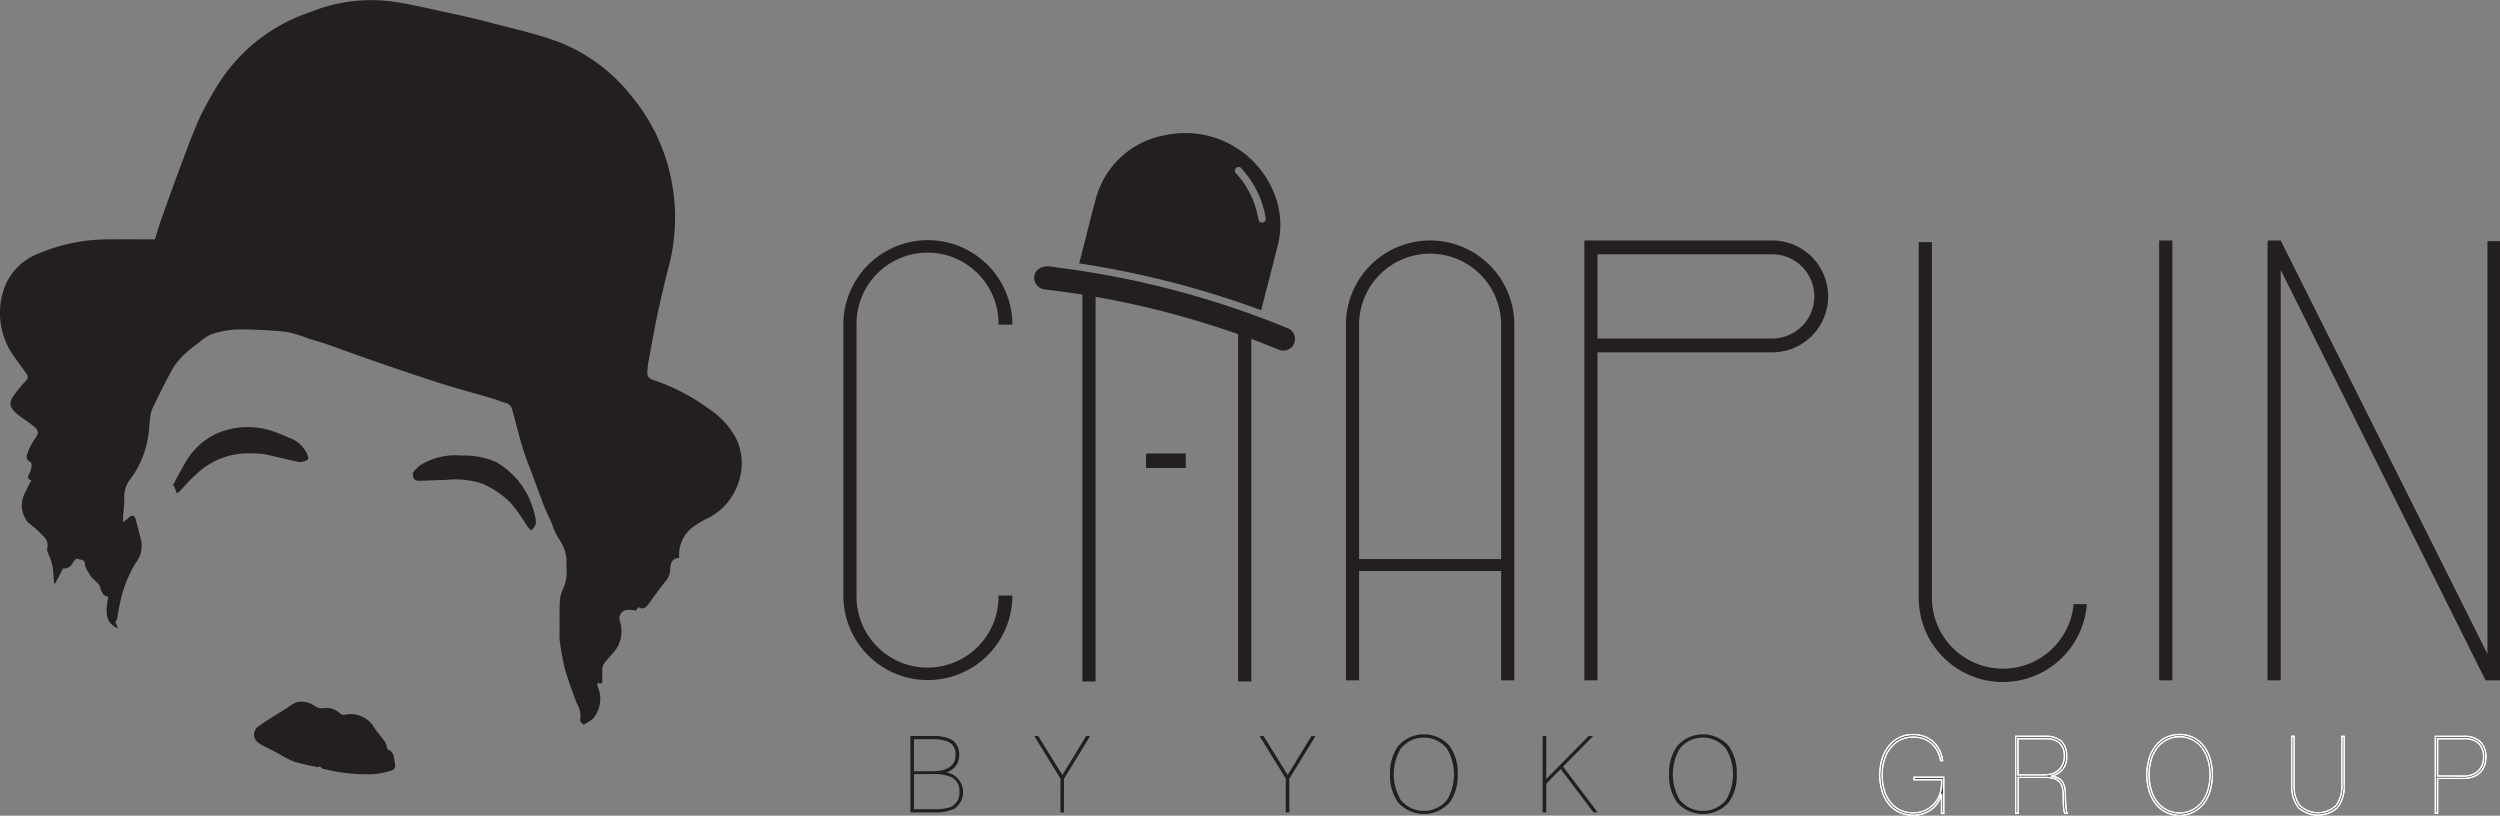 <svg xmlns="http://www.w3.org/2000/svg" width="168.706" height="55.045" viewBox="0 0 168.706 55.045">
  <rect x="0" y="0" width="168.706" height="55.045" fill="#808080" stroke="none"/>
  <g id="Group_12214" data-name="Group 12214" transform="translate(-156.721 -211.508)">
    <path id="Path_17186" data-name="Path 17186" d="M335.876,268.02V286.3a4.792,4.792,0,1,0,9.583,0h.933a5.7,5.7,0,1,1-11.406,0V268.02a5.7,5.7,0,0,1,11.406,0h-.933a4.792,4.792,0,1,0-9.583,0" transform="translate(-121.354 -34.602)" fill="#231f20"/>
    <rect id="Rectangle_3210" data-name="Rectangle 3210" width="2.681" height="0.975" transform="translate(234.059 242.111)" fill="#231f20"/>
    <path id="Path_17187" data-name="Path 17187" d="M441.219,268.02a5.682,5.682,0,1,1,11.364,0v24h-.89v-7.378h-9.584v7.378h-.89Zm10.474,0a4.792,4.792,0,1,0-9.584,0v15.817h9.584Z" transform="translate(-193.672 -34.602)" fill="#231f20"/>
    <path id="Path_17188" data-name="Path 17188" d="M504.295,262.338a3.774,3.774,0,0,1,0,7.548H492.506v22.135h-.89V262.338Zm0,6.615a2.841,2.841,0,0,0,0-5.682H492.506v5.682Z" transform="translate(-227.98 -34.602)" fill="#231f20"/>
    <rect id="Rectangle_3211" data-name="Rectangle 3211" width="0.89" height="29.682" transform="translate(302.428 227.736)" fill="#231f20"/>
    <path id="Path_17189" data-name="Path 17189" d="M650.866,290.24V262.38h.848v29.64h-.975l-13.824-27.689v27.689h-.891V262.465c0-.042.042-.085.042-.127h.848Z" transform="translate(-326.286 -34.602)" fill="#231f20"/>
    <path id="Path_17190" data-name="Path 17190" d="M418.432,279.381V303.7h.891V279.485a.972.972,0,0,1-.891-.1" transform="translate(-178.16 -46.204)" fill="#231f20"/>
    <path id="Path_17191" data-name="Path 17191" d="M385.518,270.928v26.965h.89V270.855a.946.946,0,0,1-.89.073" transform="translate(-155.753 -40.4)" fill="#231f20"/>
    <path id="Path_17192" data-name="Path 17192" d="M397.106,251.567a62.281,62.281,0,0,0-12.27-3.156l.376-1.459c.242-.941.463-1.888.728-2.822a5.892,5.892,0,0,1,4.672-4.367,6.461,6.461,0,0,1,7.484,4.193,5.64,5.64,0,0,1,.141,3.241c-.355,1.414-.724,2.823-1.087,4.234-.011.041-.025.08-.043.136m.317-6.174c0-.04-.006-.064-.01-.089A6.527,6.527,0,0,0,395.786,242a.234.234,0,0,0-.361-.028.244.244,0,0,0,.006.366,6.088,6.088,0,0,1,1.5,3.1.245.245,0,0,0,.488-.043" transform="translate(-155.289 -19.127)" fill="#231f20"/>
    <path id="Path_17193" data-name="Path 17193" d="M376.287,267.783c.678.1,1.493.2,2.306.327a61.319,61.319,0,0,1,12.438,3.3c.442.168.881.345,1.32.521a.789.789,0,1,1-.583,1.457,60.171,60.171,0,0,0-15.677-4.033.818.818,0,0,1-.751-.624c-.111-.5.277-.96.946-.943" transform="translate(-148.813 -38.309)" fill="#231f20"/>
    <path id="Path_17194" data-name="Path 17194" d="M572.745,287.119a4.791,4.791,0,0,1-9.562-.431v-24h-.891v24a5.681,5.681,0,0,0,11.346.431Z" transform="translate(-276.092 -34.841)" fill="#231f20"/>
    <path id="Path_17195" data-name="Path 17195" d="M165.056,246.734c.151-.123.251-.2.343-.281.25-.229.4-.186.49.145.119.453.238.907.352,1.361a1.829,1.829,0,0,1-.344,1.514,8.284,8.284,0,0,0-1.088,2.792c-.083.328-.118.67-.187,1a.961.961,0,0,1-.117.237l.177.419c-.615-.315-.958-.669-.65-2.139-.329-.049-.457-.245-.584-.767-.108-.116-.214-.234-.325-.347a2.119,2.119,0,0,1-.234-.219,4.244,4.244,0,0,1-.315-.505.8.8,0,0,1-.114-.348c0-.37-.342-.292-.531-.394-.04-.022-.241.166-.3.29a.611.611,0,0,1-.653.371l-.529,1.021-.072-.012c-.034-.388-.054-.778-.109-1.162a3.6,3.6,0,0,0-.178-.566c-.066-.21-.222-.441-.179-.626.137-.586-.3-.842-.6-1.17a6.173,6.173,0,0,0-.666-.55,1.8,1.8,0,0,1-.3-1.9c.145-.326.318-.64.494-.988-.245-.056-.278-.175-.17-.376a1.79,1.79,0,0,0,.184-.535c.018-.1-.019-.289-.089-.324-.379-.191-.216-.49-.132-.723a3.889,3.889,0,0,1,.462-.849c.239-.352.262-.521-.066-.8-.346-.3-.748-.527-1.1-.82a1.437,1.437,0,0,1-.5-.624.959.959,0,0,1,.22-.655,8.523,8.523,0,0,1,.831-1.008.311.311,0,0,0,.043-.445c-.265-.384-.548-.755-.814-1.138a5,5,0,0,1-.815-4.291,3.948,3.948,0,0,1,2.347-2.671,12.16,12.16,0,0,1,4.948-.99c.98-.013,1.961,0,2.989,0,.127-.405.251-.854.407-1.293.45-1.263.9-2.526,1.373-3.78.408-1.084.8-2.175,1.284-3.228a24.275,24.275,0,0,1,1.276-2.277,11.714,11.714,0,0,1,6.14-4.757,10.872,10.872,0,0,1,5.485-.721c1.3.174,2.586.5,3.874.773.792.168,1.584.343,2.367.549,1.622.427,3.27.786,4.848,1.342a11.6,11.6,0,0,1,5.065,3.673,12.657,12.657,0,0,1,2.751,5.815,12.887,12.887,0,0,1-.175,5.65q-.423,1.654-.781,3.326c-.232,1.092-.422,2.192-.625,3.29-.034.185-.038.376-.055.565-.028.308.095.463.41.566a13.5,13.5,0,0,1,3.674,1.9A5.54,5.54,0,0,1,206.345,241a3.872,3.872,0,0,1,.184,3.143,4.086,4.086,0,0,1-2.108,2.368,5.538,5.538,0,0,0-1.132.716,2.407,2.407,0,0,0-.733,1.5,2.622,2.622,0,0,0,0,.434c-.412.02-.586.224-.61.8a1.243,1.243,0,0,1-.317.78c-.395.484-.756,1-1.125,1.5-.177.242-.358.445-.7.233l-.186.238a2.37,2.37,0,0,0-.549-.052.581.581,0,0,0-.51.791,2.172,2.172,0,0,1-.259,1.861c-.262.357-.592.665-.852,1.023a1,1,0,0,0-.08.5c-.012.25,0,.5,0,.776h-.344a1.511,1.511,0,0,0,.075.351,2,2,0,0,1-.226,1.858c-.125.263-.491.414-.762.594-.014.01-.264-.222-.242-.291a1.672,1.672,0,0,0-.223-1.15c-.3-.786-.594-1.575-.819-2.383a17.579,17.579,0,0,1-.344-1.926,2.954,2.954,0,0,1,0-.469c0-.7-.012-1.4.016-2.105a2.185,2.185,0,0,1,.188-.775,2.845,2.845,0,0,0,.263-1.5c-.025-.218.026-.446-.005-.663a3.022,3.022,0,0,0-.545-1.335,5.806,5.806,0,0,1-.456-1.022c-.17-.385-.361-.761-.515-1.153-.245-.624-.467-1.257-.7-1.886-.24-.65-.512-1.29-.715-1.951-.276-.9-.494-1.818-.749-2.724a.586.586,0,0,0-.473-.394c-.271-.07-.527-.2-.8-.276-1.045-.306-2.1-.592-3.14-.909-.881-.268-1.753-.566-2.626-.859q-1.38-.463-2.754-.943c-.921-.323-1.836-.663-2.758-.985-.378-.132-.767-.233-1.15-.351a8.491,8.491,0,0,0-1.551-.464,29.169,29.169,0,0,0-3.3-.157,6.306,6.306,0,0,0-1.748.329,3.163,3.163,0,0,0-.833.571,7.5,7.5,0,0,0-.809.634,5.018,5.018,0,0,0-.9,1.026c-.514.9-.966,1.844-1.419,2.781a2.4,2.4,0,0,0-.162.715c-.049.361-.049.731-.114,1.089a6.275,6.275,0,0,1-1.231,2.974,1.919,1.919,0,0,0-.386,1.284c0,.451-.06.9-.091,1.355a1.635,1.635,0,0,0,.034.231" transform="translate(0 0)" fill="#231f20"/>
    <path id="Path_17196" data-name="Path 17196" d="M214.834,364.15s-.073.07-.13.058a15.221,15.221,0,0,1-1.6-.373,7.153,7.153,0,0,1-1.026-.531c-.363-.19-.729-.372-1.091-.564-.29-.153-.544-.31-.576-.71a.712.712,0,0,1,.407-.645c.589-.428,1.225-.792,1.842-1.181a3.651,3.651,0,0,1,.58-.362,1.514,1.514,0,0,1,1.282.248.881.881,0,0,0,.52.149,1.321,1.321,0,0,1,1.188.362.385.385,0,0,0,.27.079,1.846,1.846,0,0,1,2.023.864c.223.329.49.628.719.952a1.635,1.635,0,0,1,.144.385c.018.05.028.13.063.144.5.2.389.689.494,1.067a.374.374,0,0,1-.185.317,5.236,5.236,0,0,1-1.436.285,12.6,12.6,0,0,1-3.271-.376c-.064-.019-.113-.087-.216-.169" transform="translate(-36.547 -100.933)" fill="#231f20"/>
    <path id="Path_17197" data-name="Path 17197" d="M193.5,306.25l-.193-.5-.085-.021c.339-.614.65-1.247,1.024-1.839a4.828,4.828,0,0,1,1.954-1.679,5.27,5.27,0,0,1,4.121-.019c.318.1.612.27.928.375a2.111,2.111,0,0,1,.984.915c.094.13.165.451.119.48a.945.945,0,0,1-.6.174c-.794-.152-1.576-.367-2.369-.531a7.633,7.633,0,0,0-.856-.049,5.067,5.067,0,0,0-3.787,1.479c-.391.33-.717.738-1.077,1.107a.783.783,0,0,1-.157.106" transform="translate(-24.845 -61.453)" fill="#231f20"/>
    <path id="Path_17198" data-name="Path 17198" d="M243.992,308.943a2.831,2.831,0,0,1,.494-.507,4.563,4.563,0,0,1,2.857-.65,5.139,5.139,0,0,1,2.357.481,5.752,5.752,0,0,1,1.565,1.424,5.565,5.565,0,0,1,.92,1.982,1.826,1.826,0,0,1,.1.721c-.019.159-.194.3-.3.447a2.231,2.231,0,0,1-.273-.277,12.057,12.057,0,0,0-1.131-1.6,6.4,6.4,0,0,0-1.876-1.277,5.842,5.842,0,0,0-2.544-.253c-.585-.007-1.171.051-1.756.048-.309,0-.418-.141-.409-.539" transform="translate(-59.409 -65.533)" fill="#231f20"/>
    <path id="Path_17199" data-name="Path 17199" d="M349.148,367.089h1.412a2.825,2.825,0,0,1,1.333.222,1.126,1.126,0,0,1,.551,1.053,1.166,1.166,0,0,1-.881,1.175,1.352,1.352,0,0,1,.559,2.451,2.875,2.875,0,0,1-1.4.251h-1.569Zm1.44,2.379q1.612,0,1.612-1.118a.885.885,0,0,0-.523-.888,2.839,2.839,0,0,0-1.1-.157h-1.182v2.164Zm.079,2.558a3.519,3.519,0,0,0,1.161-.129,1.04,1.04,0,0,0,.63-1.075.983.983,0,0,0-.58-.974,2.905,2.905,0,0,0-1.2-.194h-1.282v2.372Z" transform="translate(-130.995 -105.912)" fill="#231f20"/>
    <path id="Path_17200" data-name="Path 17200" d="M377.109,369.963l-1.77-2.873h.272l1.626,2.629,1.605-2.629h.272l-1.77,2.888v2.264h-.237Z" transform="translate(-148.825 -105.912)" fill="#231f20"/>
    <path id="Path_17201" data-name="Path 17201" d="M424.735,369.963l-1.77-2.873h.272l1.626,2.629,1.605-2.629h.272l-1.77,2.888v2.264h-.237Z" transform="translate(-181.246 -105.912)" fill="#231f20"/>
    <path id="Path_17202" data-name="Path 17202" d="M451.086,367.533a2.3,2.3,0,0,1,3.49-.007,3.106,3.106,0,0,1,.538,1.9,3.055,3.055,0,0,1-.538,1.891,2.326,2.326,0,0,1-3.49,0,3.055,3.055,0,0,1-.537-1.891,3.093,3.093,0,0,1,.537-1.892m.179,3.618a2.018,2.018,0,0,0,3.131,0,3.41,3.41,0,0,0-.008-3.454,2,2,0,0,0-3.124,0,3.434,3.434,0,0,0,0,3.454" transform="translate(-200.023 -105.667)" fill="#231f20"/>
    <path id="Path_17203" data-name="Path 17203" d="M482.8,367.09h.244v2.9l2.859-2.9h.308l-2.035,2.064,2.342,3.088h-.286l-2.214-2.924-.974.989v1.935H482.8Z" transform="translate(-221.979 -105.912)" fill="#231f20"/>
    <path id="Path_17204" data-name="Path 17204" d="M510.068,367.533a2.3,2.3,0,0,1,3.49-.007,3.106,3.106,0,0,1,.538,1.9,3.056,3.056,0,0,1-.538,1.891,2.327,2.327,0,0,1-3.49,0,3.055,3.055,0,0,1-.537-1.891,3.093,3.093,0,0,1,.537-1.892m.179,3.618a2.018,2.018,0,0,0,3.132,0,3.409,3.409,0,0,0-.008-3.454,2,2,0,0,0-3.124,0,3.435,3.435,0,0,0,0,3.454" transform="translate(-240.175 -105.667)" fill="#231f20"/>
    <path id="Path_17205" data-name="Path 17205" d="M556.415,369.672H558.4V372.1h-.133v-1.285h-.014a1.9,1.9,0,0,1-.7,1.031,1.99,1.99,0,0,1-1.212.37,2.119,2.119,0,0,1-.971-.214,2.043,2.043,0,0,1-.7-.58,2.588,2.588,0,0,1-.425-.86,3.732,3.732,0,0,1-.144-1.052,3.567,3.567,0,0,1,.154-1.063,2.641,2.641,0,0,1,.442-.863,2.08,2.08,0,0,1,.7-.577,2.058,2.058,0,0,1,.944-.21,2.15,2.15,0,0,1,.74.123,1.826,1.826,0,0,1,1.018.9,2.318,2.318,0,0,1,.224.718H558.2a2.113,2.113,0,0,0-.218-.657,1.8,1.8,0,0,0-.395-.5,1.687,1.687,0,0,0-.55-.323,2.014,2.014,0,0,0-.686-.112,1.92,1.92,0,0,0-.894.2,2,2,0,0,0-.663.552,2.476,2.476,0,0,0-.412.817,3.449,3.449,0,0,0-.14,1,3.594,3.594,0,0,0,.134,1,2.4,2.4,0,0,0,.4.816,1.931,1.931,0,0,0,.666.551,2.011,2.011,0,0,0,.928.2,1.878,1.878,0,0,0,.743-.148,1.854,1.854,0,0,0,.606-.414,1.924,1.924,0,0,0,.405-.631,2.112,2.112,0,0,0,.147-.795v-.268h-1.855Z" transform="translate(-270.519 -105.709)" fill="#231f20" stroke="#fff" stroke-miterlimit="10" stroke-width="0.1"/>
    <path id="Path_17206" data-name="Path 17206" d="M556.415,369.672H558.4V372.1h-.133v-1.285h-.014a1.9,1.9,0,0,1-.7,1.031,1.99,1.99,0,0,1-1.212.37,2.119,2.119,0,0,1-.971-.214,2.043,2.043,0,0,1-.7-.58,2.588,2.588,0,0,1-.425-.86,3.732,3.732,0,0,1-.144-1.052,3.567,3.567,0,0,1,.154-1.063,2.641,2.641,0,0,1,.442-.863,2.08,2.08,0,0,1,.7-.577,2.058,2.058,0,0,1,.944-.21,2.15,2.15,0,0,1,.74.123,1.826,1.826,0,0,1,1.018.9,2.318,2.318,0,0,1,.224.718H558.2a2.113,2.113,0,0,0-.218-.657,1.8,1.8,0,0,0-.395-.5,1.687,1.687,0,0,0-.55-.323,2.014,2.014,0,0,0-.686-.112,1.92,1.92,0,0,0-.894.2,2,2,0,0,0-.663.552,2.476,2.476,0,0,0-.412.817,3.449,3.449,0,0,0-.14,1,3.594,3.594,0,0,0,.134,1,2.4,2.4,0,0,0,.4.816,1.931,1.931,0,0,0,.666.551,2.011,2.011,0,0,0,.928.2,1.878,1.878,0,0,0,.743-.148,1.854,1.854,0,0,0,.606-.414,1.924,1.924,0,0,0,.405-.631,2.112,2.112,0,0,0,.147-.795v-.268h-1.855Z" transform="translate(-270.519 -105.709)" fill="#231f20" stroke="#fff" stroke-miterlimit="10" stroke-width="0.1"/>
    <path id="Path_17207" data-name="Path 17207" d="M582.831,372.358v-5.181h1.955a1.579,1.579,0,0,1,1.1.323,1.349,1.349,0,0,1,.362,1.005,1.315,1.315,0,0,1-.254.868,1.344,1.344,0,0,1-.77.468v.015a1.311,1.311,0,0,1,.489.156.78.78,0,0,1,.288.294,1.2,1.2,0,0,1,.134.428,4.075,4.075,0,0,1,.034.559c0,.072,0,.163.007.272s.011.217.02.323.02.2.034.291a.488.488,0,0,0,.053.181h-.148a.965.965,0,0,1-.053-.214q-.02-.134-.03-.286c-.007-.1-.012-.2-.013-.309s0-.2,0-.28a3.359,3.359,0,0,0-.044-.57.923.923,0,0,0-.178-.421.835.835,0,0,0-.382-.261,1.969,1.969,0,0,0-.663-.091h-1.8v2.431Zm1.922-2.576a1.781,1.781,0,0,0,.512-.073,1.148,1.148,0,0,0,.733-.635,1.365,1.365,0,0,0,.114-.584,1.2,1.2,0,0,0-.308-.86,1.333,1.333,0,0,0-.985-.308h-1.855v2.46Z" transform="translate(-290.074 -105.972)" fill="#231f20" stroke="#fff" stroke-miterlimit="10" stroke-width="0.1"/>
    <path id="Path_17208" data-name="Path 17208" d="M582.831,372.358v-5.181h1.955a1.579,1.579,0,0,1,1.1.323,1.349,1.349,0,0,1,.362,1.005,1.315,1.315,0,0,1-.254.868,1.344,1.344,0,0,1-.77.468v.015a1.311,1.311,0,0,1,.489.156.78.78,0,0,1,.288.294,1.2,1.2,0,0,1,.134.428,4.075,4.075,0,0,1,.034.559c0,.072,0,.163.007.272s.011.217.02.323.02.2.034.291a.488.488,0,0,0,.053.181h-.148a.965.965,0,0,1-.053-.214q-.02-.134-.03-.286c-.007-.1-.012-.2-.013-.309s0-.2,0-.28a3.359,3.359,0,0,0-.044-.57.923.923,0,0,0-.178-.421.835.835,0,0,0-.382-.261,1.969,1.969,0,0,0-.663-.091h-1.8v2.431Zm1.922-2.576a1.781,1.781,0,0,0,.512-.073,1.148,1.148,0,0,0,.733-.635,1.365,1.365,0,0,0,.114-.584,1.2,1.2,0,0,0-.308-.86,1.333,1.333,0,0,0-.985-.308h-1.855v2.46Z" transform="translate(-290.074 -105.972)" fill="#231f20" stroke="#fff" stroke-miterlimit="10" stroke-width="0.1"/>
    <path id="Path_17209" data-name="Path 17209" d="M610.669,368.46a2.659,2.659,0,0,1,.421-.864,2.06,2.06,0,0,1,.69-.588,2.174,2.174,0,0,1,1.9,0,2.057,2.057,0,0,1,.69.588,2.674,2.674,0,0,1,.422.864,3.863,3.863,0,0,1,0,2.09,2.668,2.668,0,0,1-.422.864,2.051,2.051,0,0,1-3.275,0,2.653,2.653,0,0,1-.421-.864,3.846,3.846,0,0,1,0-2.09m.14,2.076a2.5,2.5,0,0,0,.408.813,1.912,1.912,0,0,0,3.021,0,2.512,2.512,0,0,0,.409-.813,3.609,3.609,0,0,0,0-2.061,2.513,2.513,0,0,0-.409-.813,1.911,1.911,0,0,0-3.021,0,2.506,2.506,0,0,0-.408.813,3.6,3.6,0,0,0,0,2.061" transform="translate(-308.926 -105.709)" fill="#231f20" stroke="#fff" stroke-miterlimit="10" stroke-width="0.1"/>
    <path id="Path_17210" data-name="Path 17210" d="M610.669,368.46a2.659,2.659,0,0,1,.421-.864,2.06,2.06,0,0,1,.69-.588,2.174,2.174,0,0,1,1.9,0,2.057,2.057,0,0,1,.69.588,2.674,2.674,0,0,1,.422.864,3.863,3.863,0,0,1,0,2.09,2.668,2.668,0,0,1-.422.864,2.051,2.051,0,0,1-3.275,0,2.653,2.653,0,0,1-.421-.864,3.846,3.846,0,0,1,0-2.09Zm.14,2.076a2.5,2.5,0,0,0,.408.813,1.912,1.912,0,0,0,3.021,0,2.512,2.512,0,0,0,.409-.813,3.609,3.609,0,0,0,0-2.061,2.513,2.513,0,0,0-.409-.813,1.911,1.911,0,0,0-3.021,0,2.506,2.506,0,0,0-.408.813,3.6,3.6,0,0,0,0,2.061Z" transform="translate(-308.926 -105.709)" fill="#231f20" stroke="#fff" stroke-miterlimit="10" stroke-width="0.1"/>
    <path id="Path_17211" data-name="Path 17211" d="M644.7,367.177v3.252a2.263,2.263,0,0,1-.449,1.545,1.952,1.952,0,0,1-2.612,0,2.263,2.263,0,0,1-.449-1.545v-3.252h.134v3.252a2.213,2.213,0,0,0,.395,1.422,1.789,1.789,0,0,0,2.451,0,2.212,2.212,0,0,0,.4-1.422v-3.252Z" transform="translate(-329.802 -105.972)" fill="#231f20" stroke="#fff" stroke-miterlimit="10" stroke-width="0.1"/>
    <path id="Path_17212" data-name="Path 17212" d="M644.7,367.177v3.252a2.263,2.263,0,0,1-.449,1.545,1.952,1.952,0,0,1-2.612,0,2.263,2.263,0,0,1-.449-1.545v-3.252h.134v3.252a2.213,2.213,0,0,0,.395,1.422,1.789,1.789,0,0,0,2.451,0,2.212,2.212,0,0,0,.4-1.422v-3.252Z" transform="translate(-329.802 -105.972)" fill="#231f20" stroke="#fff" stroke-miterlimit="10" stroke-width="0.1"/>
    <path id="Path_17213" data-name="Path 17213" d="M671.526,372.358v-5.182h1.935a1.511,1.511,0,0,1,1.071.356,1.379,1.379,0,0,1,.382,1.059,1.511,1.511,0,0,1-.114.606,1.224,1.224,0,0,1-.315.443,1.34,1.34,0,0,1-.479.268,1.967,1.967,0,0,1-.612.091H671.66v2.359Zm1.935-2.5a1.591,1.591,0,0,0,.523-.084,1.172,1.172,0,0,0,.418-.247,1.149,1.149,0,0,0,.278-.4,1.337,1.337,0,0,0,.1-.537,1.281,1.281,0,0,0-.325-.943,1.348,1.348,0,0,0-.994-.327h-1.8v2.533Z" transform="translate(-350.453 -105.971)" fill="#231f20" stroke="#fff" stroke-miterlimit="10" stroke-width="0.1"/>
    <path id="Path_17214" data-name="Path 17214" d="M671.526,372.358v-5.182h1.935a1.511,1.511,0,0,1,1.071.356,1.379,1.379,0,0,1,.382,1.059,1.511,1.511,0,0,1-.114.606,1.224,1.224,0,0,1-.315.443,1.34,1.34,0,0,1-.479.268,1.967,1.967,0,0,1-.612.091H671.66v2.359Zm1.935-2.5a1.591,1.591,0,0,0,.523-.084,1.172,1.172,0,0,0,.418-.247,1.149,1.149,0,0,0,.278-.4,1.337,1.337,0,0,0,.1-.537,1.281,1.281,0,0,0-.325-.943,1.348,1.348,0,0,0-.994-.327h-1.8v2.533Z" transform="translate(-350.453 -105.971)" fill="#231f20" stroke="#fff" stroke-miterlimit="10" stroke-width="0.1"/>
  </g>
</svg>
